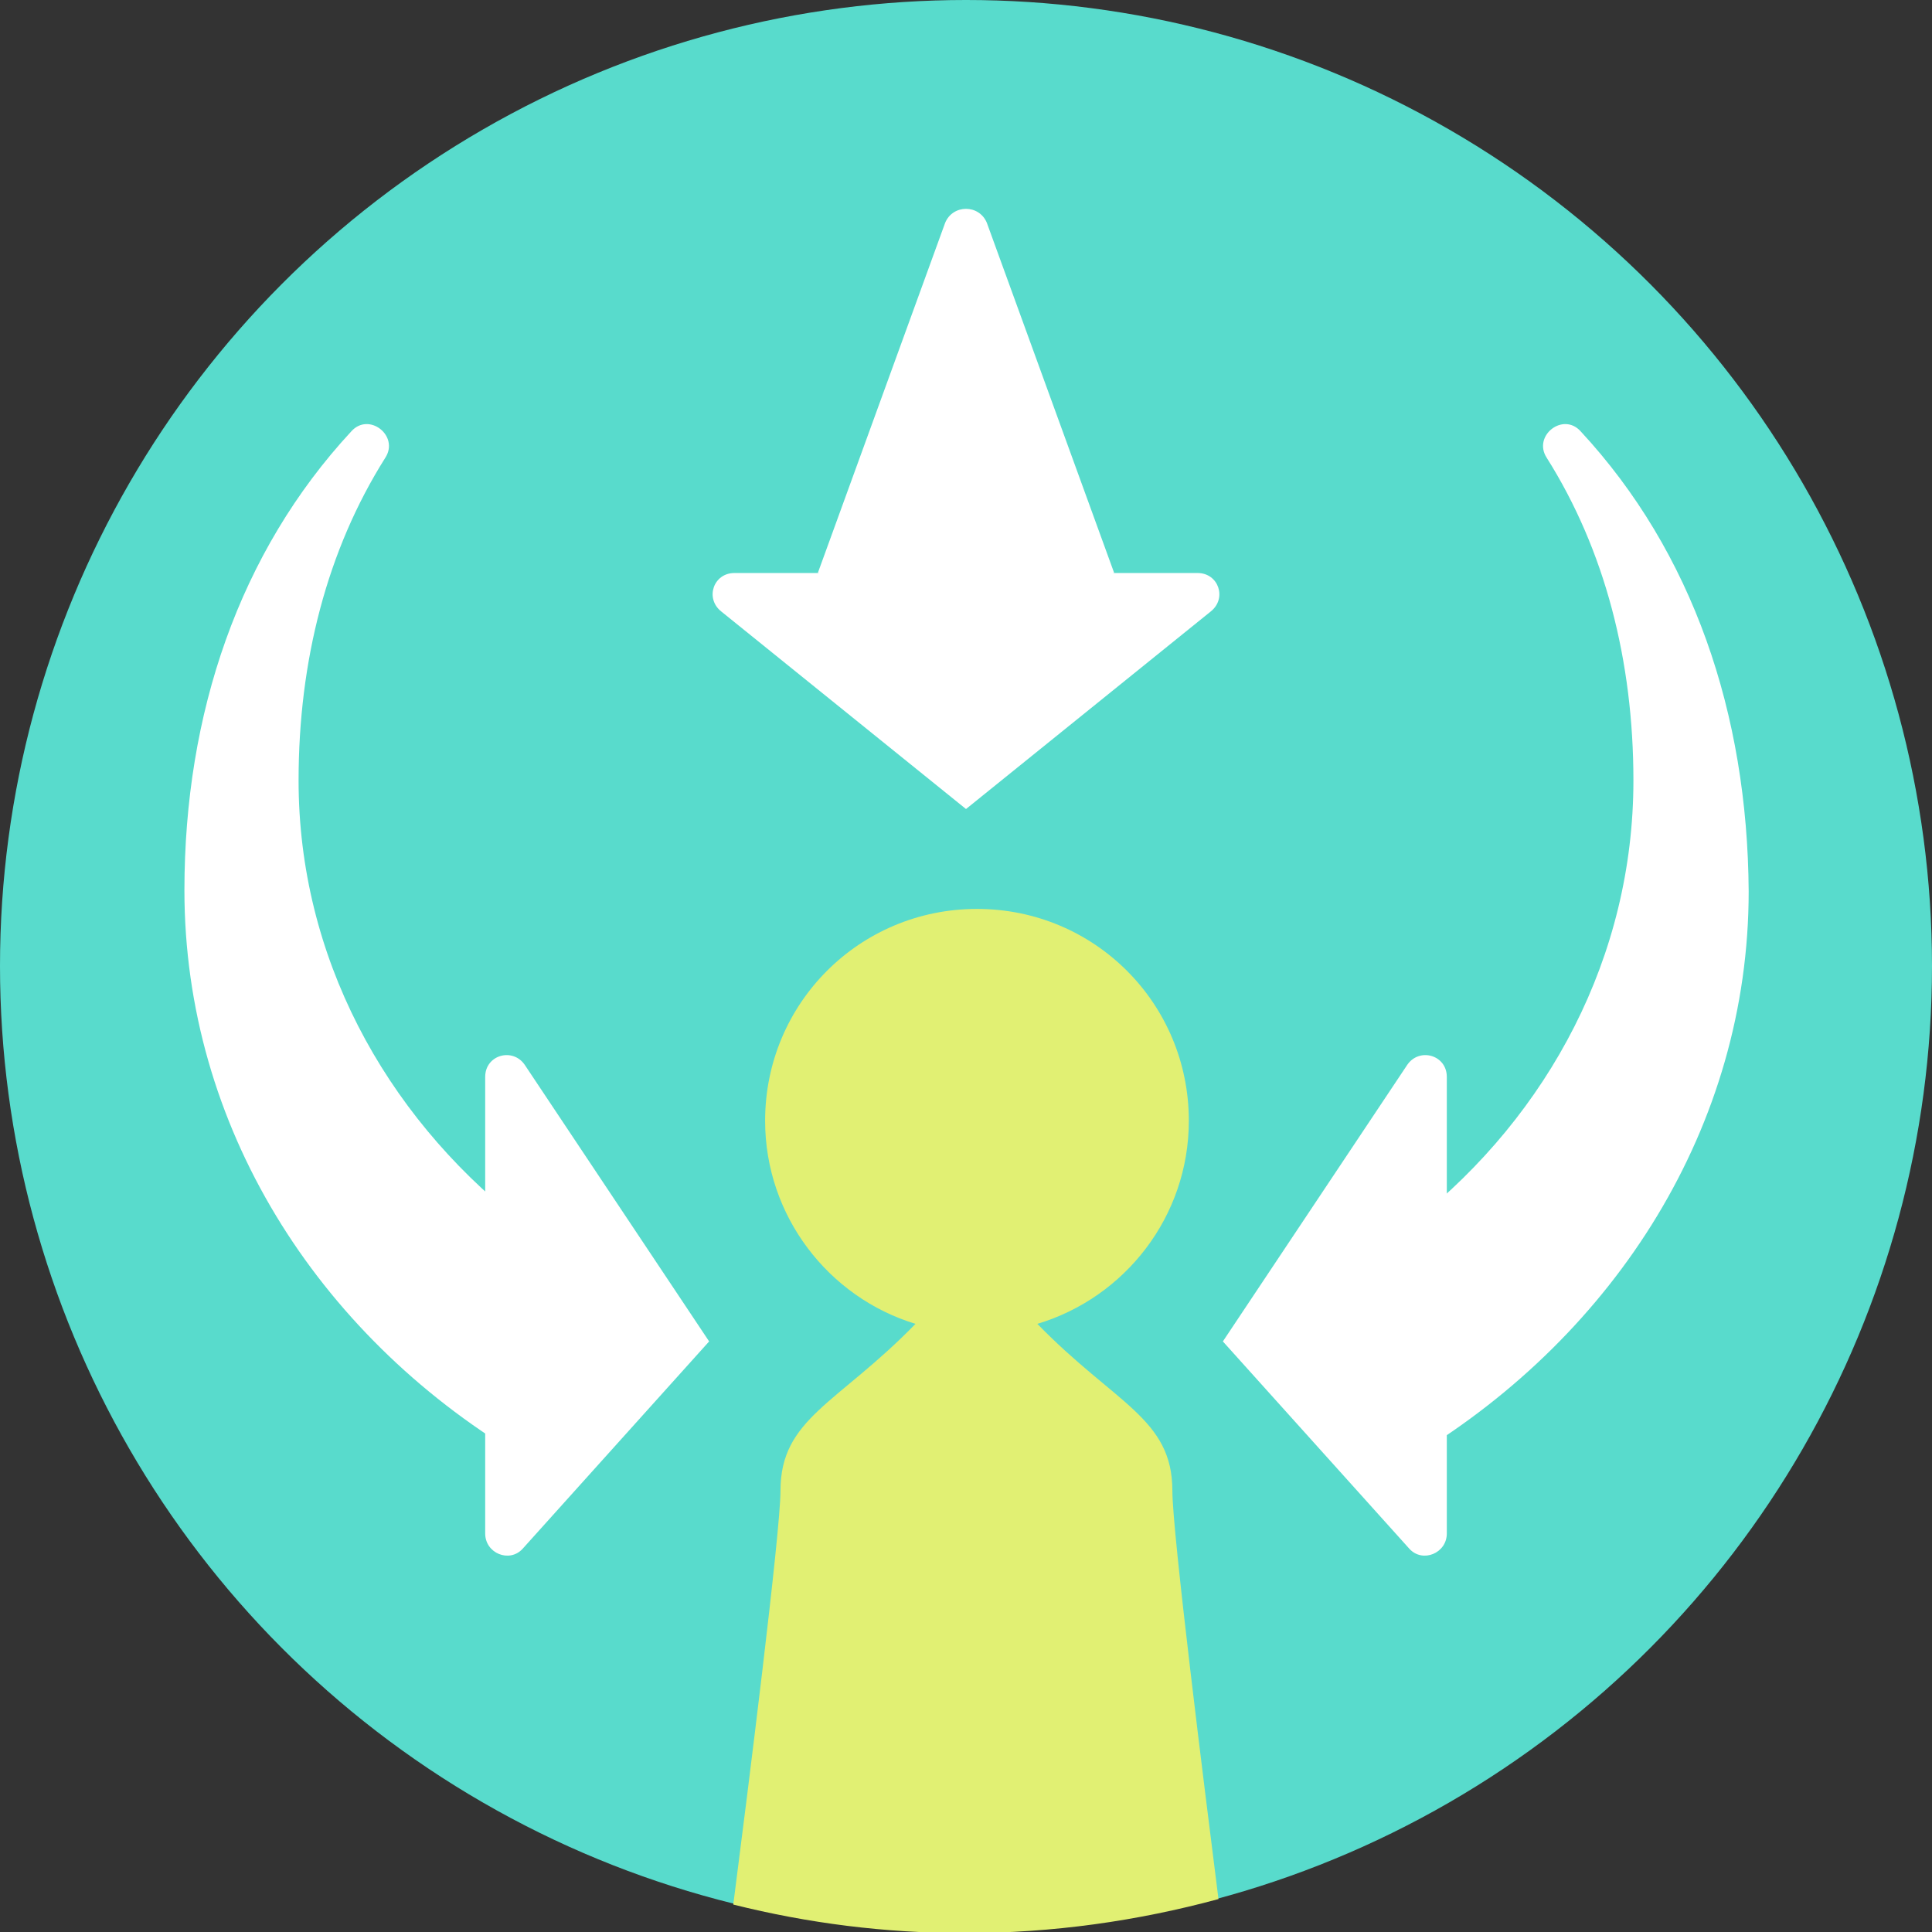 <?xml version="1.0" encoding="utf-8"?>
<!-- Generator: Adobe Illustrator 19.2.0, SVG Export Plug-In . SVG Version: 6.00 Build 0)  -->
<svg version="1.1" id="Layer_1" xmlns="http://www.w3.org/2000/svg" xmlns:xlink="http://www.w3.org/1999/xlink" x="0px" y="0px"
	 viewBox="0 0 176 176" enable-background="new 0 0 176 176" xml:space="preserve">
<rect x="0" y="0" width="176" height="176" fill="#333333" stroke="none"/>
<g>
	<circle fill="#58DBCC" cx="88" cy="88" r="88"/>
	<path fill="#FFFFFF" d="M27.2,71.1c0-10.9,2.6-21,7.9-29.4c1.3-2-1.5-4.2-3.1-2.4C21.8,50.3,16.8,65,16.8,81.1
		c0,21.5,12.1,40.4,30.4,51.4v-21.4C35,101.4,27.2,87.1,27.2,71.1z"/>
	<path fill="#FFFFFF" d="M144,39.3c-1.6-1.8-4.4,0.4-3.1,2.4c5.3,8.4,7.9,18.5,7.9,29.4c0,16-7.7,30.4-19.9,40.1v21.4
		c18.3-11.1,30.4-30,30.4-51.4C159.2,65,154.2,50.3,144,39.3z"/>
	<path fill="#E1F073" d="M108.3,102.1c0-10.7-8.6-19.3-19.3-19.3s-19.3,8.6-19.3,19.3c0,8.7,5.8,16.1,13.7,18.5
		c-7.1,7.3-12.3,8.6-12.3,15.2c0,3.8-3,27.6-4.3,37.7c6.8,1.7,13.8,2.6,21.1,2.6c8,0,15.7-1.1,23.1-3.1c-1.3-10.3-4.2-33.4-4.2-37.2
		c0-6.6-5.2-7.9-12.3-15.2C102.5,118.2,108.3,110.8,108.3,102.1z"/>
	<path fill="#FFFFFF" d="M131.8,139.7v-12.1l4.2-9.4l-4.2-5.1v-15c0-2-2.5-2.7-3.6-1.1l-16.8,25.2l17,18.9
		C129.6,142.4,131.8,141.5,131.8,139.7z"/>
	<path fill="#FFFFFF" d="M109.1,52.2H66.9c-1.9,0-2.7,2.3-1.2,3.5l22.3,18l22.3-18C111.8,54.5,111,52.2,109.1,52.2z"/>
	<path fill="#FFFFFF" d="M44.2,139.7v-12.1l-4.2-9.4l4.2-5.1v-15c0-2,2.5-2.7,3.6-1.1l16.8,25.2l-17,18.9
		C46.4,142.4,44.2,141.5,44.2,139.7z"/>
	<path fill="#FFFFFF" d="M86.1,20.3L74.5,52.2L88,55.4l13.5-3.2L89.9,20.3C89.2,18.6,86.8,18.6,86.1,20.3z"/>
</g>
</svg>
